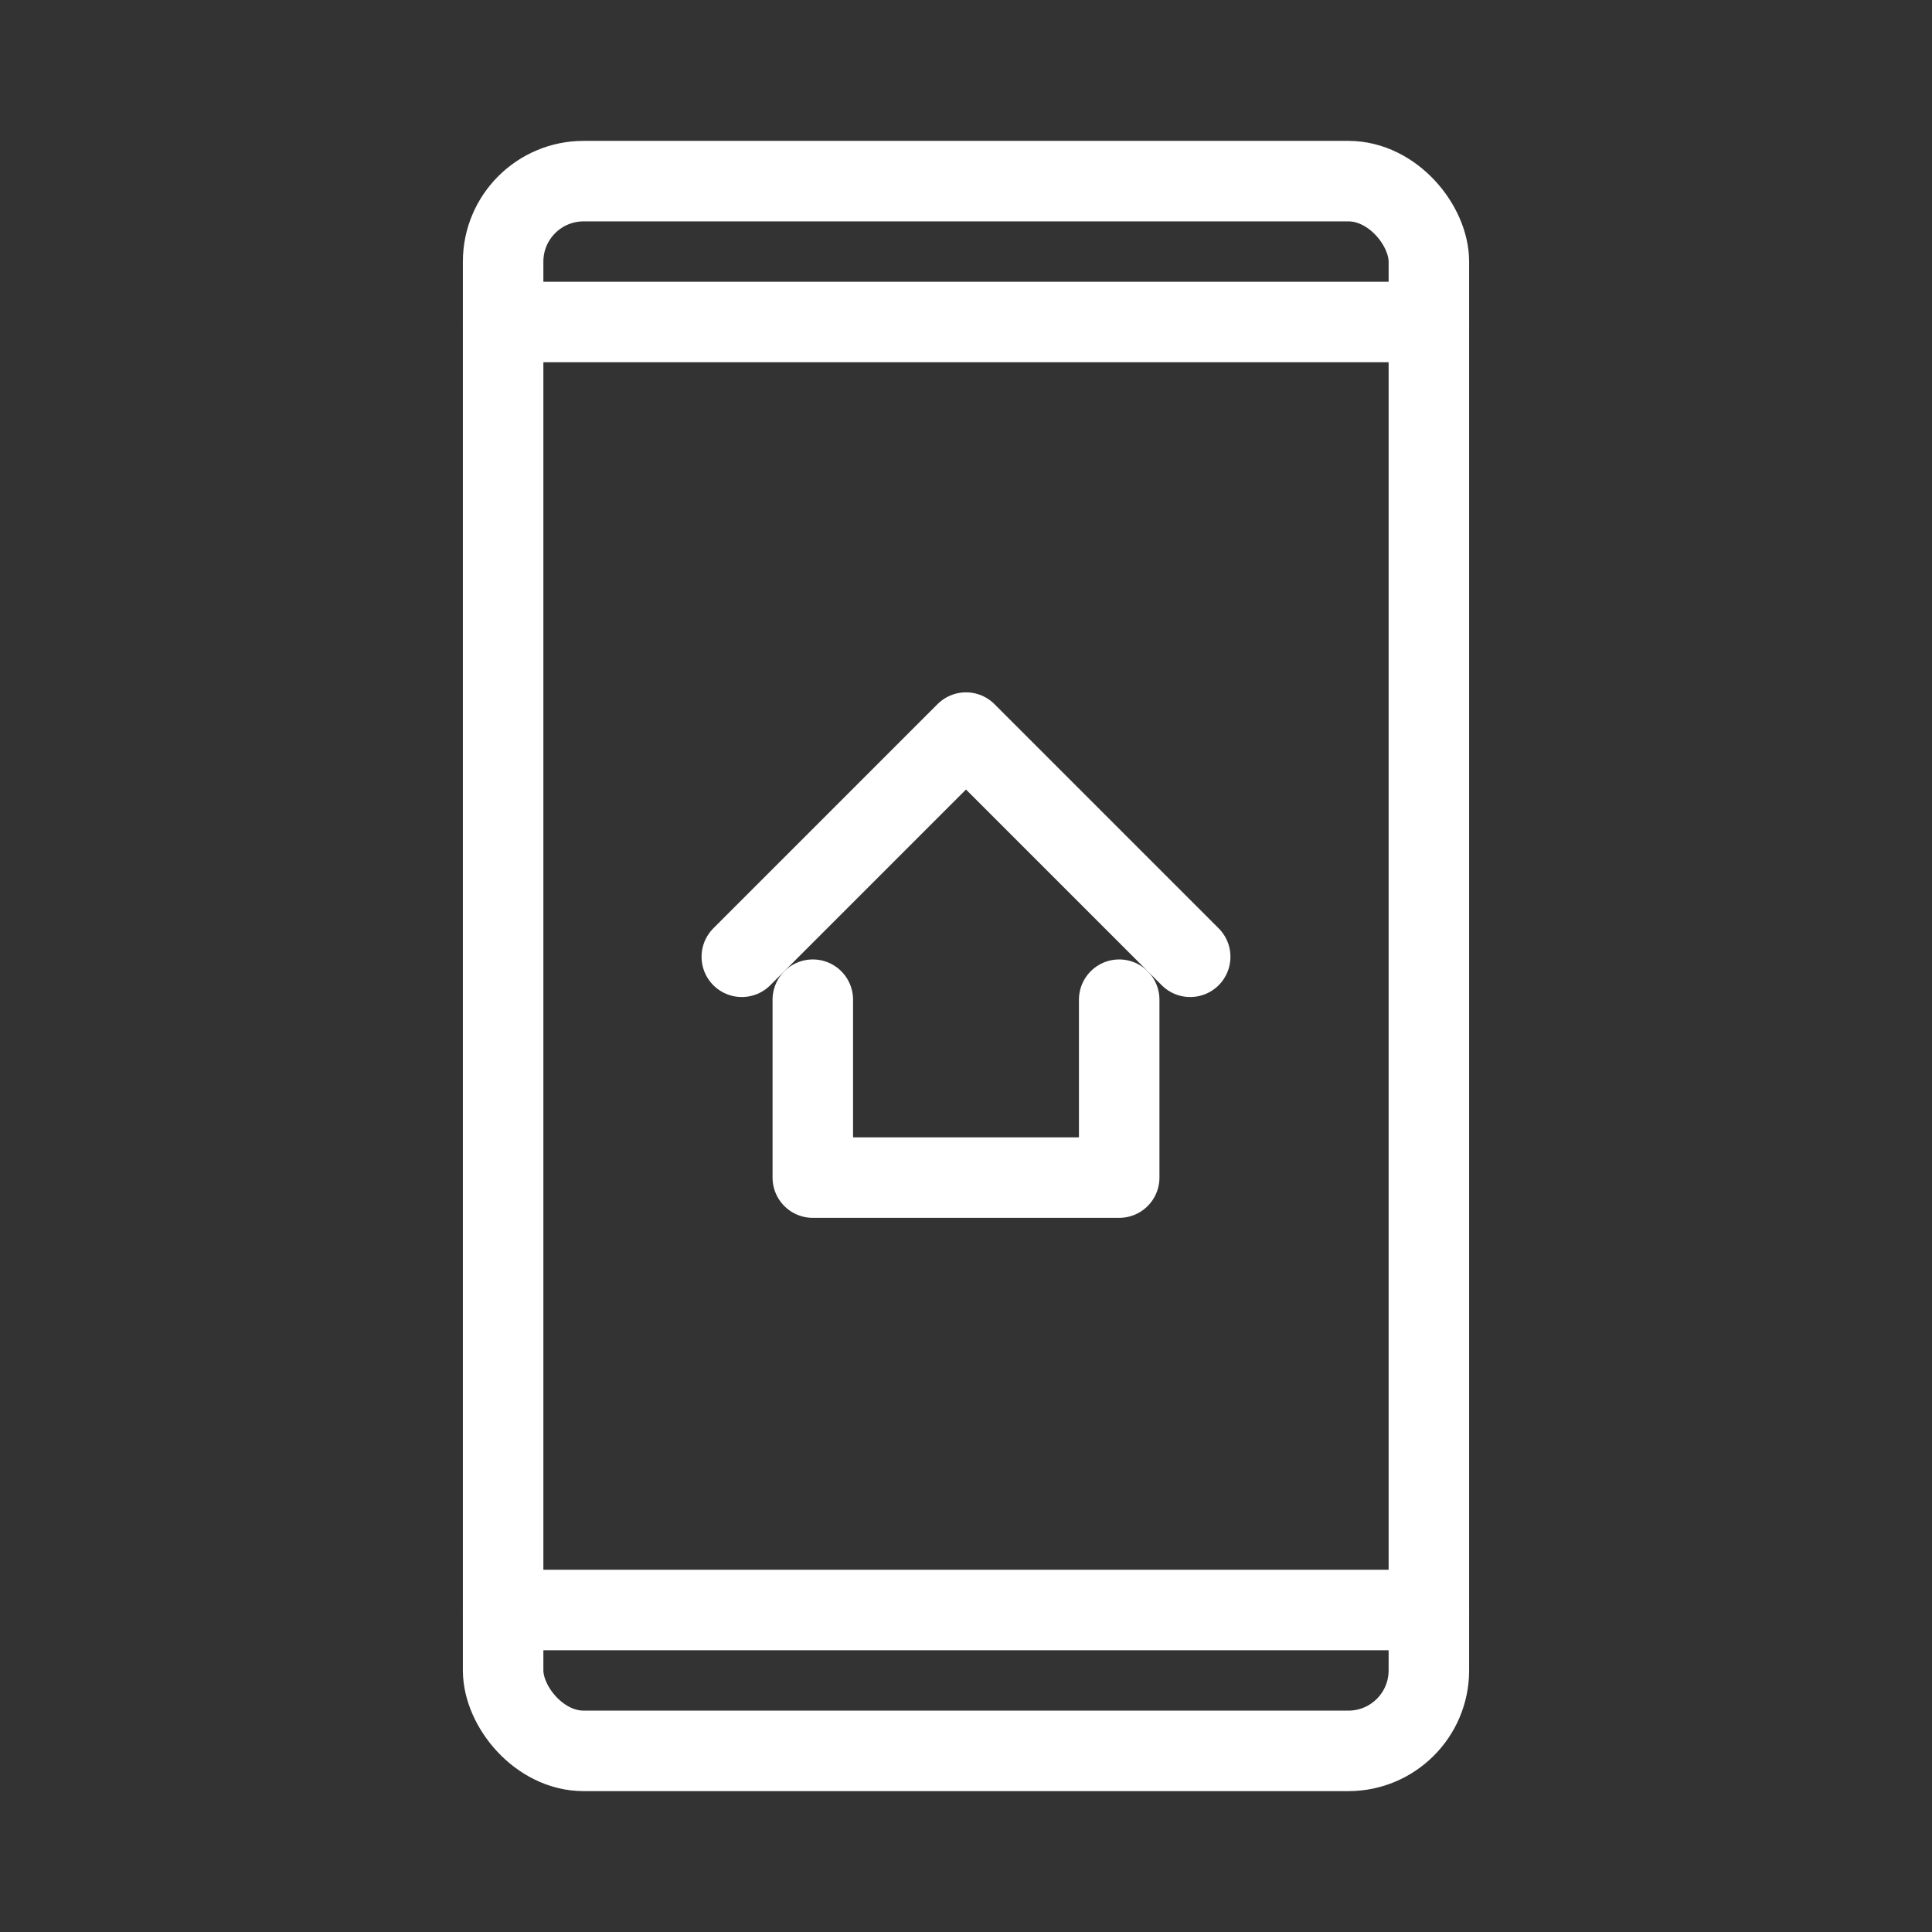 <?xml version="1.0" encoding="UTF-8"?><svg id="b" xmlns="http://www.w3.org/2000/svg" viewBox="0 0 48 48"><rect x="0" y="0" width="48" height="48" fill="#333333" stroke="none"/><defs><style>.c{stroke-width:2px;fill:none;stroke:#fff;stroke-linecap:round;stroke-linejoin:round;}</style></defs><rect class="c" x="12.5" y="4.5" width="23" height="39" rx="2" ry="2"/><polyline class="c" points="27.806 24.837 27.806 29.257 20.194 29.257 20.194 24.837"/><polyline class="c" points="29.57 23.771 24 18.201 18.43 23.771"/><line class="c" x1="12.5" y1="8" x2="35.5" y2="8"/><line class="c" x1="35.5" y1="40" x2="12.5" y2="40"/></svg>